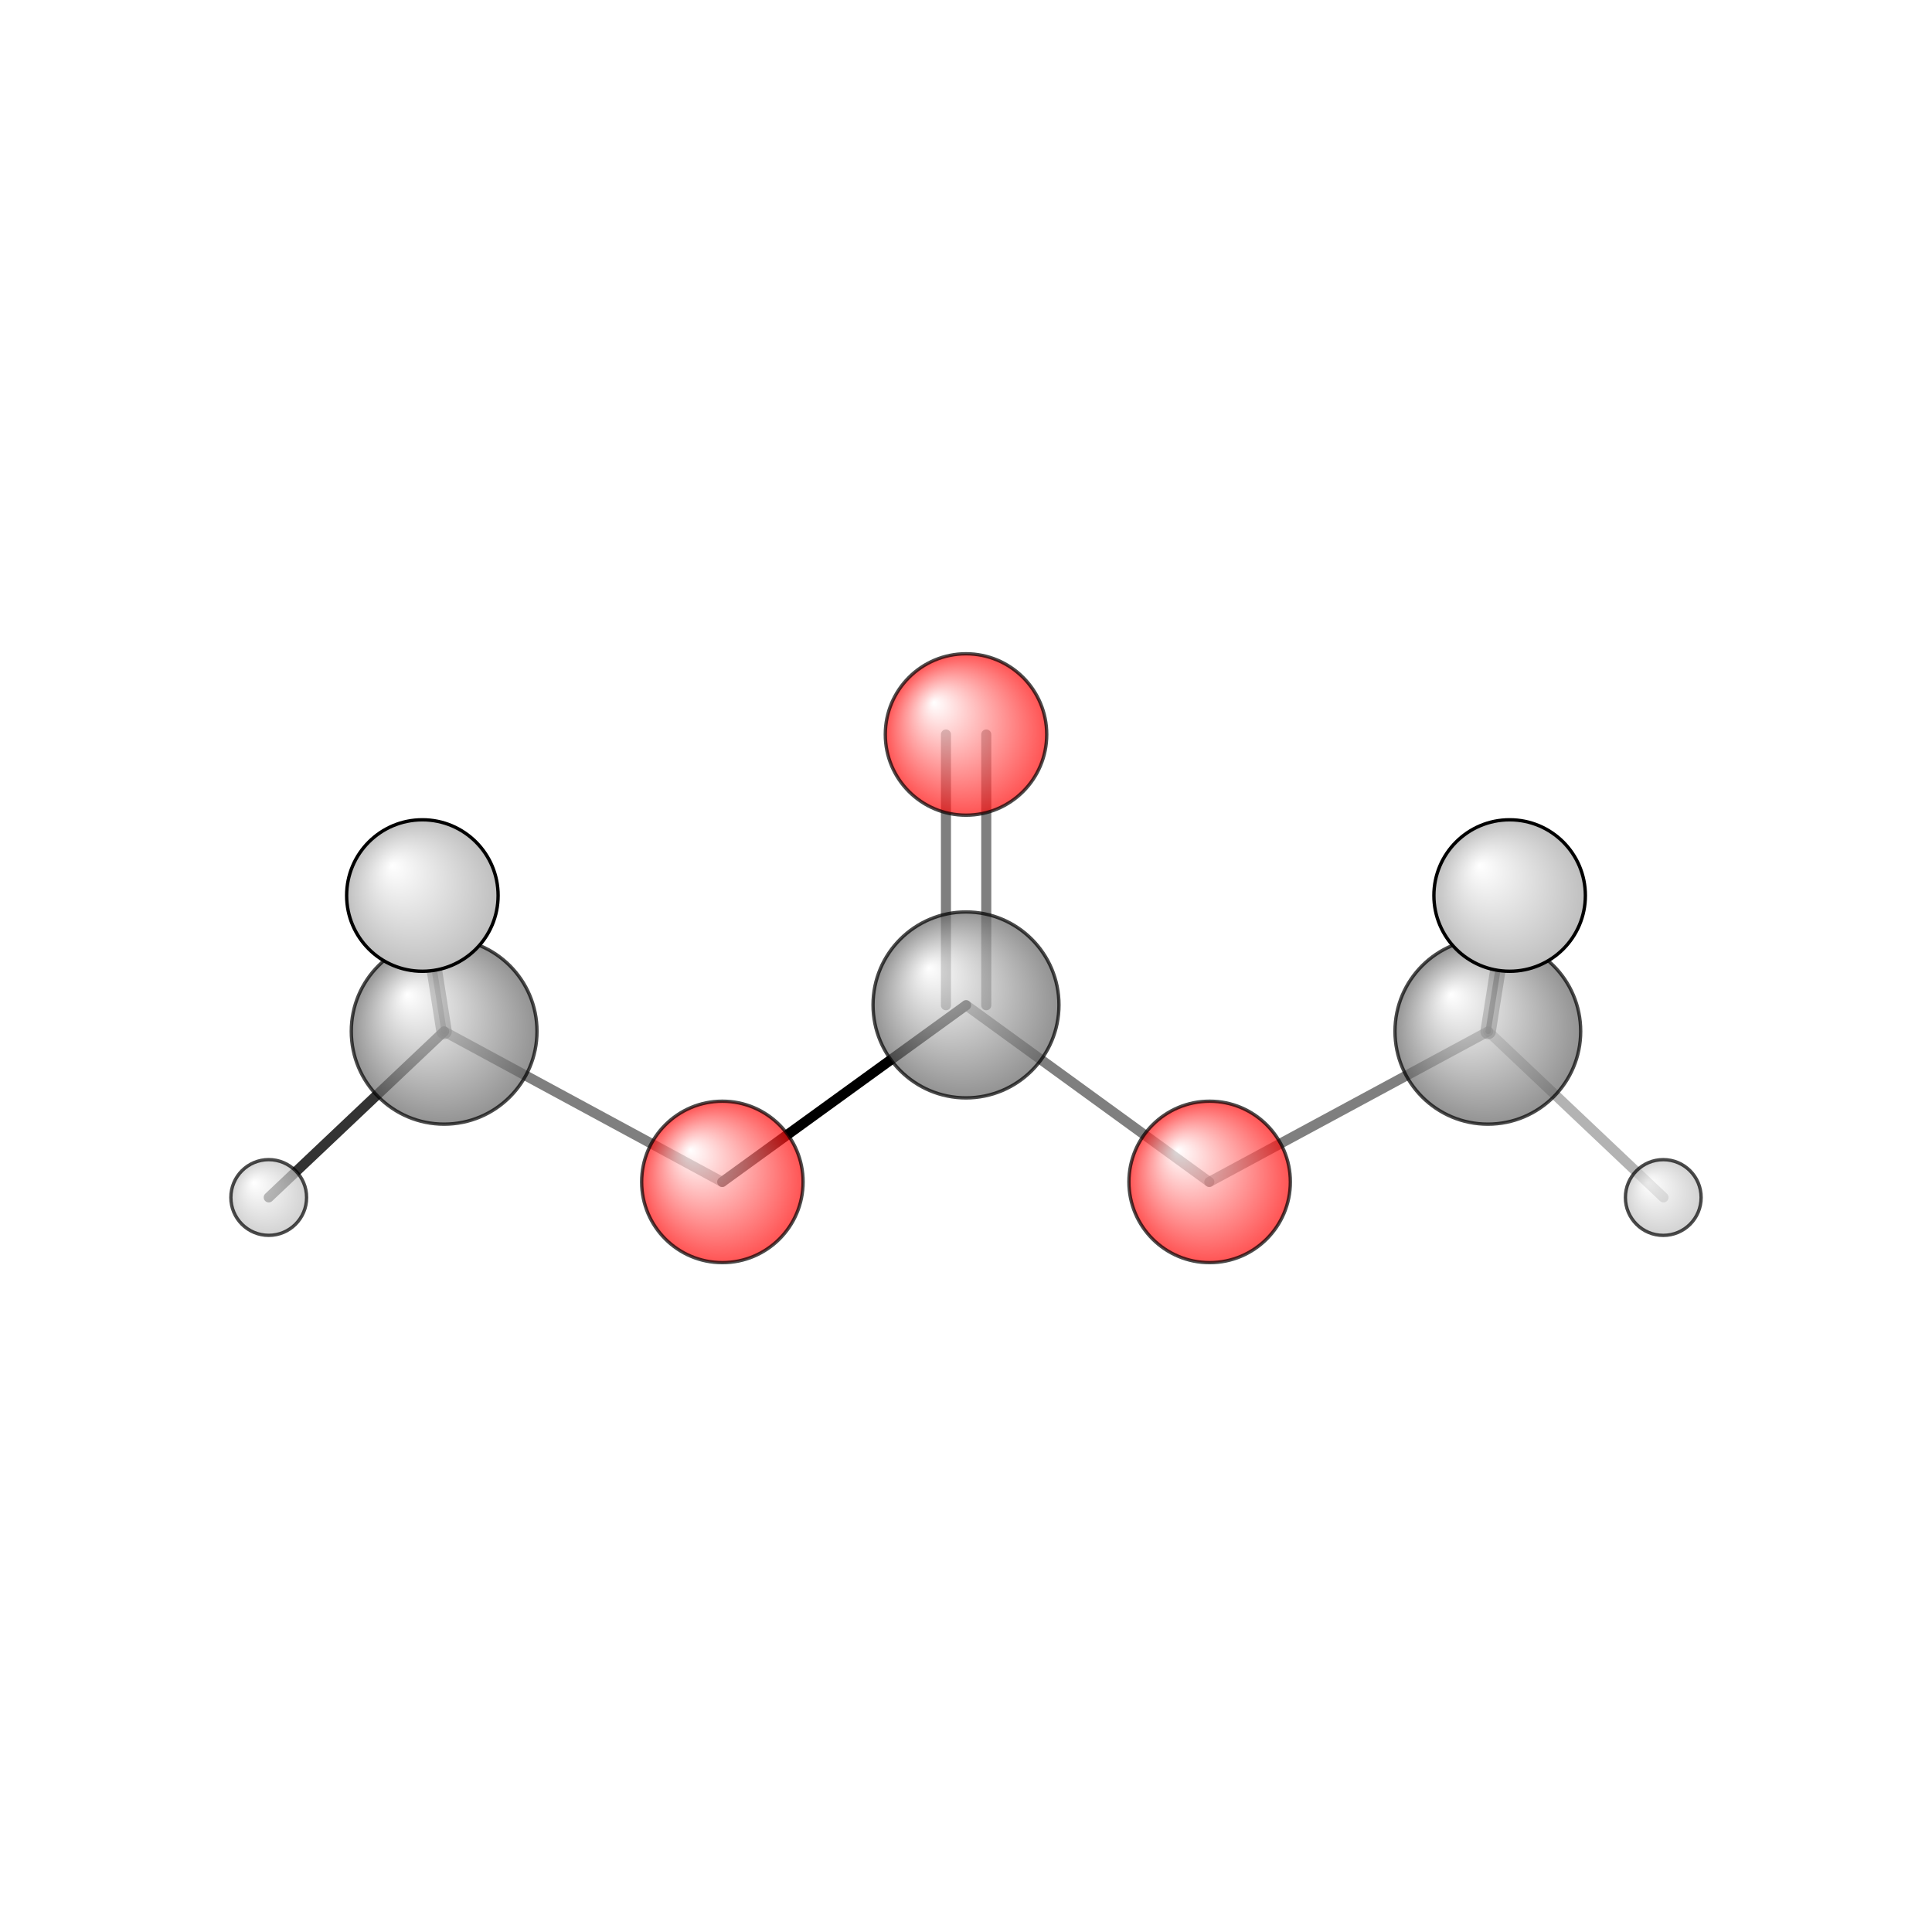 <?xml version="1.0"?>
<svg version="1.1" id="topsvg"
xmlns="http://www.w3.org/2000/svg" xmlns:xlink="http://www.w3.org/1999/xlink"
xmlns:cml="http://www.xml-cml.org/schema" x="0" y="0" width="200px" height="200px" viewBox="0 0 100 100">
<title>12021 - Open Babel Depiction</title>
<rect x="0" y="0" width="100" height="100" fill="white"/>
<defs>
<radialGradient id='radialffffff666666' cx='50%' cy='50%' r='50%' fx='30%' fy='30%'>
  <stop offset=' 0%' stop-color="rgb(255,255,255)"  stop-opacity='1.0'/>
  <stop offset='100%' stop-color="rgb(102,102,102)"  stop-opacity ='1.0'/>
</radialGradient>
<radialGradient id='radialffffffbfbfbf' cx='50%' cy='50%' r='50%' fx='30%' fy='30%'>
  <stop offset=' 0%' stop-color="rgb(255,255,255)"  stop-opacity='1.0'/>
  <stop offset='100%' stop-color="rgb(191,191,191)"  stop-opacity ='1.0'/>
</radialGradient>
<radialGradient id='radialffffffffcc' cx='50%' cy='50%' r='50%' fx='30%' fy='30%'>
  <stop offset=' 0%' stop-color="rgb(255,255,255)"  stop-opacity='1.0'/>
  <stop offset='100%' stop-color="rgb(255,12,12)"  stop-opacity ='1.0'/>
</radialGradient>
</defs>
<g transform="translate(0,0)">
<svg width="100" height="100" x="0" y="0" viewBox="0 0 287.568 148.919"
font-family="sans-serif" stroke="rgb(0,0,0)" stroke-width="2"  stroke-linecap="round">
<line x1="107.5" y1="106.6" x2="143.8" y2="80.3" opacity="1.0" stroke="rgb(0,0,0)"  stroke-width="1.5"/>
<line x1="107.5" y1="106.6" x2="66.1" y2="84.2" opacity="0.5" stroke="rgb(0,0,0)"  stroke-width="1.5"/>
<line x1="180.0" y1="106.6" x2="143.8" y2="80.3" opacity="0.5" stroke="rgb(0,0,0)"  stroke-width="1.5"/>
<line x1="180.0" y1="106.6" x2="221.5" y2="84.2" opacity="0.5" stroke="rgb(0,0,0)"  stroke-width="1.5"/>
<line x1="146.8" y1="40.0" x2="146.8" y2="80.3" opacity="0.5" stroke="rgb(0,0,0)"  stroke-width="1.5"/>
<line x1="140.8" y1="40.0" x2="140.8" y2="80.3" opacity="0.5" stroke="rgb(0,0,0)"  stroke-width="1.5"/>
<line x1="66.1" y1="84.2" x2="62.9" y2="64.0" opacity="0.5" stroke="rgb(0,0,0)"  stroke-width="2.3"/>
<line x1="66.1" y1="84.2" x2="40.0" y2="108.9" opacity="0.8" stroke="rgb(0,0,0)"  stroke-width="1.5"/>
<line x1="66.1" y1="84.2" x2="62.9" y2="64.0" opacity="0.5" stroke="rgb(0,0,0)"  stroke-width="0.8"/>
<line x1="221.5" y1="84.2" x2="247.6" y2="108.9" opacity="0.3" stroke="rgb(0,0,0)"  stroke-width="1.5"/>
<line x1="221.5" y1="84.2" x2="224.7" y2="64.0" opacity="0.5" stroke="rgb(0,0,0)"  stroke-width="2.3"/>
<line x1="221.5" y1="84.2" x2="224.7" y2="64.0" opacity="0.8" stroke="rgb(0,0,0)"  stroke-width="0.8"/>
<circle cx="62.897" cy="63.98" r="5.636" opacity="0.2" style="stroke:black;stroke-width:0.5;fill:url(#radialffffffbfbfbf)"/>
<circle cx="224.671" cy="63.983" r="5.636" opacity="0.2" style="stroke:black;stroke-width:0.5;fill:url(#radialffffffbfbfbf)"/>
<circle cx="247.568" cy="108.919" r="5.636" opacity="0.707" style="stroke:black;stroke-width:0.5;fill:url(#radialffffffbfbfbf)"/>
<circle cx="40" cy="108.915" r="5.636" opacity="0.707" style="stroke:black;stroke-width:0.5;fill:url(#radialffffffbfbfbf)"/>
<circle cx="66.108" cy="84.182" r="13.82" opacity="0.707" style="stroke:black;stroke-width:0.5;fill:url(#radialffffff666666)"/>
<circle cx="221.457" cy="84.182" r="13.82" opacity="0.707" style="stroke:black;stroke-width:0.5;fill:url(#radialffffff666666)"/>
<circle cx="107.52" cy="106.599" r="12.013" opacity="0.707" style="stroke:black;stroke-width:0.5;fill:url(#radialffffffffcc)"/>
<circle cx="180.048" cy="106.599" r="12.013" opacity="0.707" style="stroke:black;stroke-width:0.5;fill:url(#radialffffffffcc)"/>
<circle cx="143.787" cy="40" r="12.013" opacity="0.707" style="stroke:black;stroke-width:0.5;fill:url(#radialffffffffcc)"/>
<circle cx="143.784" cy="80.254" r="13.837" opacity="0.708" style="stroke:black;stroke-width:0.5;fill:url(#radialffffff666666)"/>
<circle cx="62.868" cy="63.97" r="11.273" opacity="1" style="stroke:black;stroke-width:0.5;fill:url(#radialffffffbfbfbf)"/>
<circle cx="224.701" cy="63.97" r="11.273" opacity="1" style="stroke:black;stroke-width:0.5;fill:url(#radialffffffbfbfbf)"/>
</svg>
</g>
</svg>

